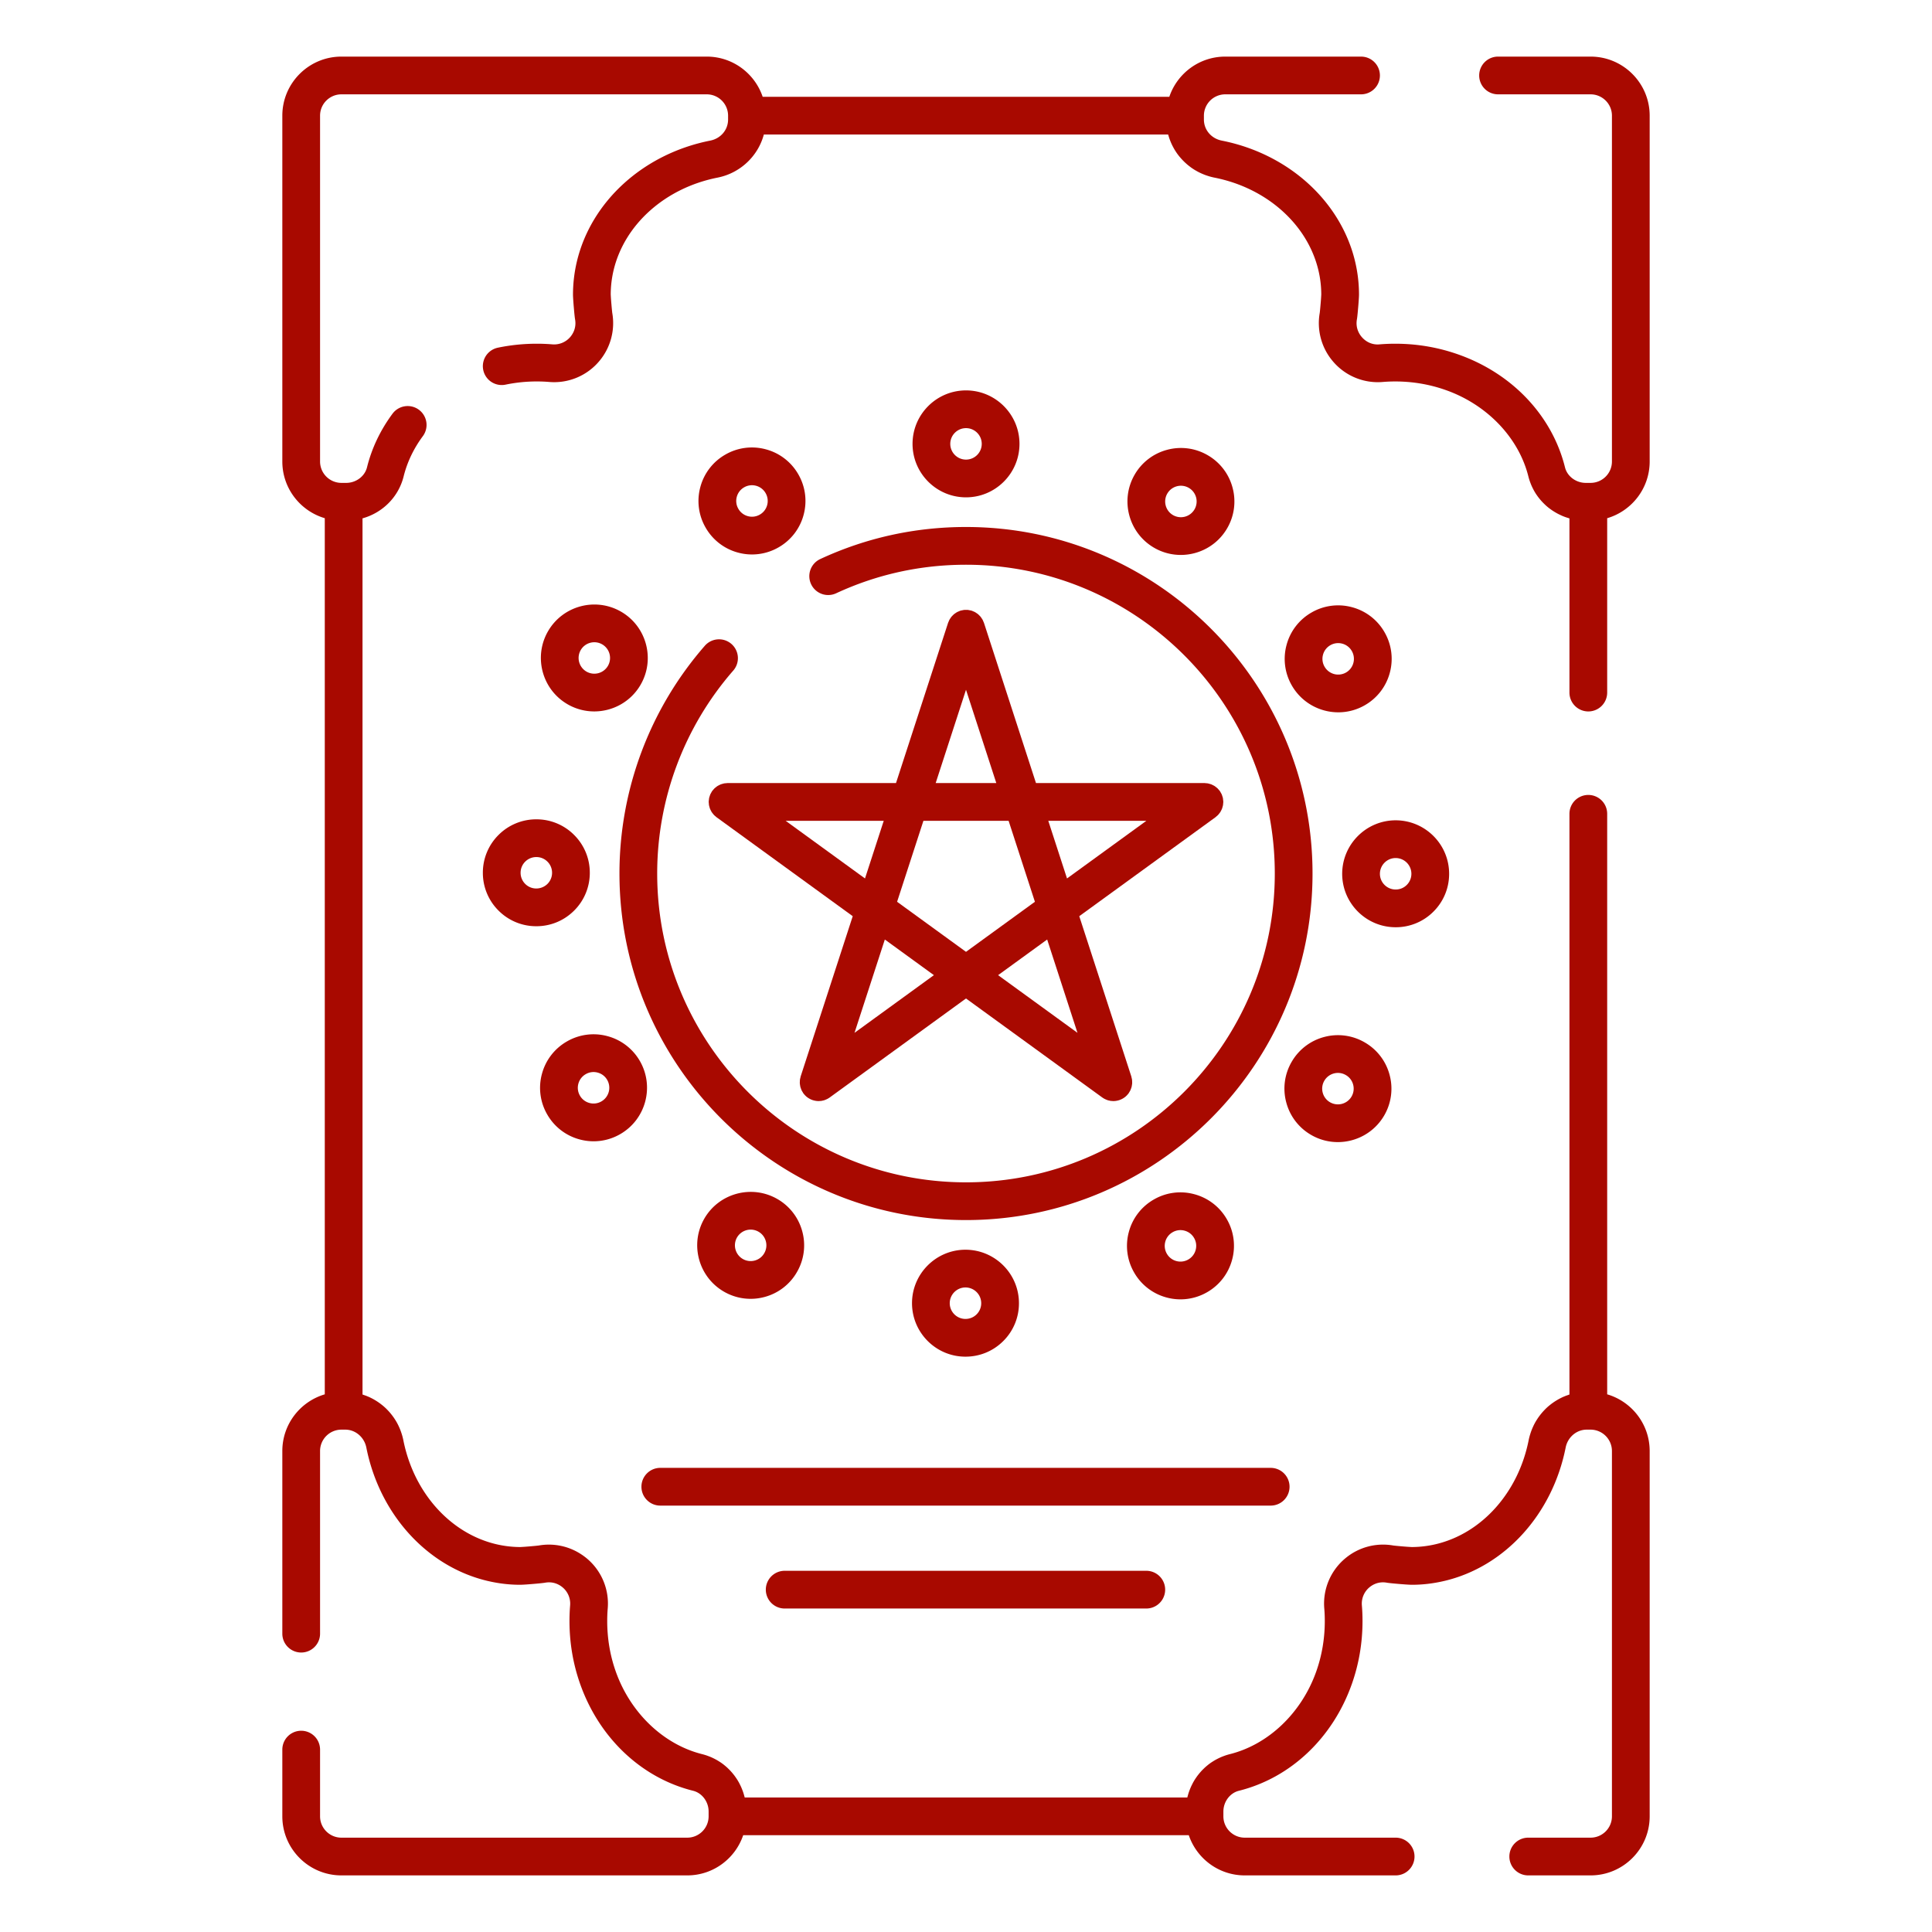 <svg viewBox="0 0 512 512" xml:space="preserve" xmlns="http://www.w3.org/2000/svg"><path d="M420.92 188.539a5 5 0 0 0 5-5V137.33c6.498-1.907 11.26-7.914 11.26-15.02V30.65c0-8.629-7.025-15.65-15.66-15.65H397a5 5 0 1 0 0 10h24.52c3.121 0 5.66 2.535 5.66 5.65v91.66a5.666 5.666 0 0 1-5.66 5.66h-1.27c-2.598 0-4.914-1.729-5.507-4.105-3.404-13.709-13.989-24.903-28.307-29.939-5.322-1.882-10.934-2.836-16.677-2.836-1.43 0-2.818.057-4.177.173-1.868.175-3.585-.612-4.759-2.017-.633-.757-1.633-2.365-1.224-4.628l.02-.116c.03-.194.122-.785.321-3.144.093-1.071.192-2.456.208-3.134l.001-.114a38.075 38.075 0 0 0-2.34-13.147c-4.917-13.402-17.109-23.79-32.373-27.344a50.164 50.164 0 0 0-1.647-.354c-2.791-.551-4.74-2.848-4.74-5.584v-1.03a5.657 5.657 0 0 1 5.65-5.65h35.992a5 5 0 1 0 0-10H324.7c-6.88 0-12.725 4.468-14.817 10.65H202.116C200.024 19.468 194.18 15 187.3 15H90.48c-8.635 0-15.66 7.021-15.66 15.65v91.66c0 7.103 4.757 13.107 11.25 15.017v232.187c-6.493 1.91-11.25 7.914-11.25 15.017v48.405c0 2.762 2.238 5 5 5s5-2.238 5-5V384.53a5.666 5.666 0 0 1 5.66-5.66h1.029c.336 0 .666.031.988.091 2.256.42 4.111 2.251 4.588 4.662 3.51 17.684 16.111 31.553 32.104 35.333 2.912.687 5.883 1.05 8.843 1.022.704-.014 2.134-.12 3.14-.207.589-.049 1.066-.092 1.456-.129 1.168-.111 1.535-.166 1.681-.188l.146-.024c2.253-.408 3.858.584 4.614 1.215a5.625 5.625 0 0 1 2.019 4.806 48.624 48.624 0 0 0-.169 4.139c0 5.764.951 11.375 2.824 16.673 5.048 14.313 16.238 24.896 29.936 28.31 2.382.594 4.11 2.906 4.11 5.498v1.279c0 3.115-2.539 5.65-5.66 5.65H90.48c-3.121 0-5.66-2.535-5.66-5.65v-17.684a5 5 0 1 0-10 0v17.684c0 8.63 7.025 15.65 15.66 15.65h91.649c6.884 0 12.732-4.468 14.826-10.65h118.088c2.094 6.183 7.942 10.65 14.826 10.65h39.992c2.762 0 5-2.238 5-5s-2.238-5-5-5H329.87c-3.121 0-5.66-2.535-5.66-5.65v-1.279c0-2.592 1.729-4.904 4.109-5.498 13.698-3.413 24.889-13.996 29.935-28.305 1.875-5.303 2.826-10.914 2.826-16.678 0-1.443-.057-2.835-.174-4.196a5.625 5.625 0 0 1 2.023-4.749c.756-.629 2.355-1.622 4.614-1.215l.146.024c.145.022.513.077 1.679.188.389.037.867.08 1.455.129 1.009.087 2.438.193 3.143.207 2.924.033 5.931-.336 8.844-1.023 15.992-3.779 28.594-17.648 32.104-35.336.476-2.407 2.331-4.238 4.587-4.658.322-.06.652-.091.988-.091h1.03a5.666 5.666 0 0 1 5.66 5.66v96.819c0 3.115-2.539 5.65-5.66 5.65H405c-2.762 0-5 2.238-5 5s2.238 5 5 5h16.52c8.635 0 15.66-7.021 15.66-15.65V384.53c0-7.106-4.762-13.112-11.26-15.02V215.667a5 5 0 1 0-10 0v153.899c-.181.056-.355.124-.533.187-.11.039-.221.074-.33.115-.382.145-.758.3-1.126.473-.033.016-.064.034-.098.051-.333.159-.66.332-.98.514-.11.063-.218.13-.325.195a15.3 15.3 0 0 0-1.789 1.252c-.078.063-.158.121-.234.186-.311.26-.61.531-.899.814-.063.062-.121.127-.183.189a16.064 16.064 0 0 0-.916 1.012c-.183.219-.357.441-.528.67-.08.107-.161.214-.238.324-.194.274-.38.557-.558.846-.039.063-.081.122-.119.186-.209.352-.404.713-.588 1.082-.052.104-.098.212-.147.318a15.458 15.458 0 0 0-.518 1.234c-.103.276-.196.557-.284.841-.038.126-.08.251-.116.378-.115.409-.219.822-.303 1.245-2.749 13.853-12.403 24.665-24.595 27.547a28.137 28.137 0 0 1-6.378.757l-.054-.003a64.893 64.893 0 0 1-2.406-.169c-1.695-.145-2.288-.216-2.441-.236a15.575 15.575 0 0 0-12.708 3.395 15.6 15.6 0 0 0-5.575 13.342c.088 1.02.132 2.123.132 3.281 0 4.625-.759 9.114-2.256 13.348-3.867 10.969-12.651 19.371-22.924 21.932-.396.099-.785.217-1.168.345-.122.041-.242.089-.363.133a13.146 13.146 0 0 0-1.168.481c-.236.109-.47.226-.7.346-.126.066-.252.132-.375.2-.25.142-.494.291-.735.444-.091.059-.186.112-.275.173-.325.218-.643.447-.948.688-.061.049-.118.101-.178.149-.244.198-.483.401-.714.614-.099.09-.193.185-.289.277a14.382 14.382 0 0 0-.837.875c-.173.195-.339.395-.501.6-.084.104-.168.207-.249.313-.19.252-.371.511-.546.773-.042.063-.088.123-.129.188-.211.328-.409.665-.597 1.01-.051.095-.097.193-.146.29-.132.254-.258.511-.375.772-.058.129-.111.259-.166.389-.101.241-.194.484-.283.73-.049.136-.098.271-.143.409a15.04 15.04 0 0 0-.235.792c-.033.122-.07.243-.101.367-.011.041-.024.082-.034.123H197.355c-.01-.041-.023-.082-.034-.124-.03-.123-.067-.243-.1-.364-.073-.268-.15-.532-.236-.794a16.5 16.5 0 0 0-.427-1.14c-.054-.13-.107-.259-.164-.387a15.504 15.504 0 0 0-.378-.778c-.049-.094-.094-.191-.145-.285a15.997 15.997 0 0 0-.598-1.012c-.039-.061-.083-.117-.122-.177a16.688 16.688 0 0 0-.553-.783c-.08-.104-.163-.206-.244-.308a15.535 15.535 0 0 0-.791-.919c-.18-.193-.365-.38-.556-.563-.094-.091-.186-.184-.281-.271a15.036 15.036 0 0 0-.729-.627c-.055-.045-.107-.093-.163-.137a15.426 15.426 0 0 0-.954-.691c-.085-.057-.175-.108-.262-.164-.245-.157-.494-.31-.749-.453-.12-.066-.243-.131-.366-.195a15.651 15.651 0 0 0-1.104-.528 15.715 15.715 0 0 0-.774-.303c-.12-.044-.237-.091-.358-.132a15.452 15.452 0 0 0-1.169-.345c-10.271-2.561-19.056-10.963-22.925-21.936-1.495-4.229-2.254-8.719-2.254-13.344 0-1.158.044-2.262.127-3.224a15.6 15.6 0 0 0-5.571-13.4 15.778 15.778 0 0 0-1.537-1.121 15.582 15.582 0 0 0-11.172-2.273c-.152.021-.746.092-2.443.236a64.439 64.439 0 0 1-2.457.172 28.184 28.184 0 0 1-6.377-.756c-12.192-2.883-21.847-13.695-24.595-27.544a15.634 15.634 0 0 0-.304-1.247c-.035-.126-.076-.249-.114-.374a17.196 17.196 0 0 0-.439-1.245 15.759 15.759 0 0 0-.368-.842c-.048-.103-.093-.207-.143-.309-.185-.371-.38-.734-.592-1.087-.034-.059-.073-.113-.108-.171-.181-.295-.37-.582-.569-.863-.075-.106-.154-.211-.232-.315-.172-.231-.35-.457-.533-.678-.086-.103-.17-.205-.258-.306a16.8 16.8 0 0 0-.657-.703c-.062-.063-.12-.128-.182-.189a16.553 16.553 0 0 0-.902-.816c-.073-.063-.151-.119-.226-.18a16.14 16.14 0 0 0-.742-.566c-.108-.078-.219-.152-.328-.228a15.13 15.13 0 0 0-.726-.463c-.108-.065-.216-.132-.326-.194-.314-.18-.635-.348-.961-.505-.04-.02-.079-.042-.118-.061a15.467 15.467 0 0 0-1.126-.473c-.108-.041-.219-.076-.328-.114-.181-.064-.359-.133-.542-.189V137.37c5.303-1.482 9.527-5.627 10.893-11.095.943-3.799 2.658-7.396 5.096-10.69a5 5 0 0 0-1.044-6.994 4.998 4.998 0 0 0-6.993 1.044c-3.227 4.359-5.502 9.146-6.763 14.224-.595 2.382-2.911 4.111-5.509 4.111h-1.27a5.666 5.666 0 0 1-5.66-5.66V30.65c0-3.115 2.539-5.65 5.66-5.65h96.82a5.657 5.657 0 0 1 5.65 5.65v1.03c0 2.737-1.949 5.033-4.741 5.585-17.688 3.499-31.562 16.101-35.345 32.105a38.075 38.075 0 0 0-1.014 8.854c.016.678.115 2.063.207 3.127.2 2.366.292 2.957.322 3.151l.02.116c.409 2.264-.591 3.872-1.224 4.628a5.62 5.62 0 0 1-4.81 2.012 48.594 48.594 0 0 0-4.125-.168c-3.48 0-6.945.354-10.298 1.053a5 5 0 1 0 2.039 9.79 40.582 40.582 0 0 1 8.259-.843c1.146 0 2.248.044 3.222.127a15.59 15.59 0 0 0 13.387-5.559 15.611 15.611 0 0 0 3.406-12.732c-.029-.212-.108-.936-.234-2.425a64.384 64.384 0 0 1-.172-2.459 28 28 0 0 1 .747-6.373c2.884-12.2 13.699-21.854 27.553-24.595 6.059-1.197 10.758-5.739 12.276-11.425H309.57l.016.051c.023.086.053.17.078.256.091.313.188.624.299.93.047.132.1.261.15.391.101.26.207.516.322.769.061.133.121.265.185.396.126.257.259.509.397.759.063.111.121.224.186.333a16.208 16.208 0 0 0 .66 1.034c.235.337.487.663.748.98.077.093.158.182.236.273a14.523 14.523 0 0 0 .891.954c.198.195.401.385.609.57.105.093.209.187.316.277.239.202.486.395.738.583.081.06.158.124.24.183.336.241.681.469 1.036.684.081.05.166.093.249.141.277.161.56.316.849.462.13.065.262.125.394.187a16.505 16.505 0 0 0 1.199.505c.273.102.552.194.833.282.13.04.259.084.391.121.412.117.83.222 1.257.306 13.854 2.741 24.67 12.395 27.554 24.595.491 2.075.742 4.219.747 6.374a63.827 63.827 0 0 1-.173 2.466c-.125 1.482-.204 2.206-.233 2.416a15.595 15.595 0 0 0 3.406 12.733 15.59 15.59 0 0 0 13.336 5.564 38.53 38.53 0 0 1 3.273-.132c4.604 0 9.094.762 13.351 2.267 10.974 3.86 19.375 12.642 21.929 22.923.098.393.215.776.342 1.154.039.12.085.235.127.354.096.261.195.519.303.773.055.126.109.252.166.377.117.253.24.502.37.748.055.104.107.211.165.314.188.339.387.671.6.992.028.044.062.085.091.128.188.278.384.549.589.813.08.102.163.201.245.301a15.438 15.438 0 0 0 1.388 1.484c.08.075.156.152.238.226.285.255.577.501.881.736.063.048.128.092.191.139.247.185.498.363.755.533.11.073.224.142.335.212.224.139.449.273.68.401.119.066.236.131.357.194.258.135.52.261.786.382.091.041.179.086.271.126.355.154.719.295 1.087.422.091.031.184.057.274.086.212.069.424.141.64.202v46.161a5 5 0 0 0 5 4.999z" fill="#a80900" class="fill-000000"></path><path d="M324.125 211.855c-.018-.135-.023-.271-.053-.402-.035-.161-.096-.316-.147-.475-.051-.155-.092-.313-.156-.461-.056-.126-.133-.244-.199-.366-.092-.169-.179-.34-.288-.497-.017-.023-.026-.049-.043-.073-.07-.097-.158-.172-.234-.262-.117-.14-.23-.28-.361-.405-.119-.114-.248-.21-.376-.31-.126-.1-.249-.201-.385-.288-.14-.089-.285-.16-.432-.234-.144-.073-.283-.148-.434-.207-.153-.06-.311-.101-.468-.146-.154-.043-.305-.091-.464-.12-.181-.033-.362-.042-.546-.055-.116-.008-.228-.035-.347-.035h-44.646l-13.787-42.455c-.037-.114-.098-.212-.142-.321-.068-.169-.133-.338-.22-.499-.077-.143-.168-.272-.258-.405-.091-.136-.178-.272-.282-.399-.104-.125-.219-.237-.333-.351-.114-.115-.227-.231-.353-.335-.127-.104-.264-.191-.399-.282-.133-.089-.261-.18-.403-.257-.165-.089-.339-.156-.513-.226-.105-.042-.199-.101-.309-.136-.026-.009-.053-.009-.079-.017-.192-.059-.392-.092-.591-.128-.126-.023-.251-.057-.377-.07-.177-.018-.356-.008-.535-.007-.15.001-.3-.009-.448.006-.147.015-.294.054-.441.082-.179.034-.357.063-.531.116-.028.009-.058.009-.086.019-.118.038-.221.101-.333.146-.163.067-.327.129-.482.212-.149.08-.284.175-.423.269-.13.087-.261.17-.382.27-.131.107-.246.227-.365.346-.11.111-.222.219-.322.34-.107.13-.196.27-.29.409-.087.13-.176.255-.251.395-.09.166-.157.341-.228.516-.042.104-.1.198-.135.307L237.45 207.52h-44.638c-.121 0-.233.027-.353.036-.179.013-.357.021-.534.054-.167.03-.324.079-.485.125-.149.043-.298.081-.443.138-.16.063-.31.142-.461.22-.137.07-.274.136-.404.219-.146.093-.276.2-.411.307-.119.095-.241.185-.353.291-.138.131-.257.277-.378.423-.072.086-.155.157-.223.249-.017.022-.025.048-.041.071-.113.161-.204.336-.298.51-.063.118-.138.231-.19.352-.067.153-.11.316-.162.476-.05.153-.109.305-.143.461-.029.134-.036.274-.055.412-.025.191-.055.381-.059.573 0 .028-.008.055-.008.083 0 .119.027.229.035.346.013.183.021.364.055.544.029.162.077.314.121.469s.084.311.143.461c.062.154.138.298.212.444.073.142.142.284.229.42.09.141.194.269.298.399.098.123.189.247.299.361.131.138.277.256.423.378.086.071.156.155.248.221l36.11 26.235-13.797 42.454c-.035.108-.043.218-.07.326-.047.184-.095.365-.12.553-.021.157-.023.313-.029.469-.007.166-.017.331-.007.498.01.16.038.316.063.474.025.163.048.323.09.483.041.157.1.306.155.457.056.152.106.304.178.451.079.164.178.316.273.471.063.1.106.206.177.303.022.031.049.057.071.087.035.046.074.089.111.135.166.204.344.393.534.563l.077.072c.222.191.46.354.708.5.047.028.095.057.144.083.261.143.53.263.81.356.016.005.029.015.046.02.039.014.079.018.118.029.174.051.35.094.528.126.071.014.142.027.213.038.209.028.42.047.631.049.019 0 .037.004.056.004.105 0 .209-.018.313-.024.153-.01.308-.013.46-.036.092-.015.179-.044.27-.063.164-.035.328-.065.49-.118.084-.027.162-.068.245-.1.192-.074.384-.154.569-.254.199-.105.394-.22.577-.352.004-.004.009-.006.013-.008l36.118-26.238 36.115 26.238c.004.002.009.004.013.008a5.202 5.202 0 0 0 1.211.631c.061.023.118.055.181.074.167.055.338.087.509.123.084.018.165.045.25.059.154.023.311.027.466.037.103.006.204.023.309.023.019 0 .037-.004.056-.004.211-.002.422-.021.631-.049.071-.011.142-.024.213-.038.179-.032.354-.075.529-.127.039-.011.078-.015.117-.028.017-.005.029-.014.046-.02.279-.094.549-.214.81-.356.049-.026.096-.055.145-.083.246-.146.484-.309.706-.499.028-.024.053-.052.081-.077.188-.168.363-.354.527-.556.039-.048.08-.093.117-.142.021-.029.047-.054.068-.084.068-.093.11-.195.171-.292.099-.159.2-.314.281-.483.069-.145.119-.293.174-.441.058-.154.117-.307.159-.467.04-.157.063-.315.088-.475.025-.161.054-.319.063-.482.01-.164-.001-.326-.007-.49-.006-.159-.008-.316-.029-.477-.025-.184-.073-.363-.118-.544-.028-.11-.036-.222-.072-.333l-13.791-42.453 36.114-26.235c.094-.068.168-.154.256-.229.143-.119.285-.234.413-.369.112-.117.206-.244.306-.37.101-.128.203-.252.292-.391.088-.138.158-.283.231-.428.074-.144.149-.285.209-.437.06-.153.101-.311.146-.468.043-.153.09-.304.119-.462.033-.183.043-.367.056-.552.008-.114.034-.224.034-.34 0-.028-.008-.054-.009-.082-.003-.193-.034-.386-.06-.581zm-56.835 5.665 6.972 21.46L256 252.247l-18.26-13.266 6.975-21.461h22.575zm-11.289-34.728 8.03 24.728h-16.066l8.036-24.728zm-47.8 34.728H234.2l-4.966 15.281-21.033-15.281zm18.252 56.191 8.037-24.731 13.003 9.446-21.04 15.285zm59.091 0-21.038-15.283 13.005-9.447 8.033 24.73zm-7.739-56.191h25.998l-21.034 15.28-4.964-15.28z" fill="#a80900" class="fill-000000"></path><path d="M256.003 323.33c50.636 0 91.83-41.195 91.83-91.83 0-50.641-41.194-91.84-91.83-91.84-13.489 0-26.486 2.858-38.63 8.496a5 5 0 1 0 4.211 9.071c10.814-5.021 22.395-7.566 34.419-7.566 45.121 0 81.83 36.713 81.83 81.84 0 45.121-36.709 81.83-81.83 81.83-45.127 0-81.84-36.709-81.84-81.83a81.795 81.795 0 0 1 20.107-53.733 5 5 0 1 0-7.539-6.568 91.78 91.78 0 0 0-22.568 60.301c0 50.634 41.199 91.829 91.84 91.829zM270.173 117.63c0-7.813-6.356-14.17-14.17-14.17s-14.17 6.356-14.17 14.17 6.356 14.17 14.17 14.17 14.17-6.357 14.17-14.17zm-18.34 0c0-2.299 1.871-4.17 4.17-4.17s4.17 1.871 4.17 4.17-1.871 4.17-4.17 4.17-4.17-1.871-4.17-4.17zM312.926 147.064c4.903 0 9.677-2.543 12.296-7.083a14.067 14.067 0 0 0 1.418-10.747 14.072 14.072 0 0 0-6.593-8.603 14.077 14.077 0 0 0-10.761-1.421 14.077 14.077 0 0 0-8.605 6.603c-3.901 6.77-1.577 15.453 5.186 19.358a14.082 14.082 0 0 0 7.059 1.893zm-3.584-16.253a4.144 4.144 0 0 1 2.532-1.941 4.148 4.148 0 0 1 3.168.419 4.17 4.17 0 0 1 1.521 5.689l-.003.004a4.175 4.175 0 0 1-5.697 1.527c-1.988-1.147-2.669-3.706-1.521-5.698zM354.663 188.771c2.396 0 4.825-.608 7.046-1.889h.001a14.07 14.07 0 0 0 6.607-8.605 14.085 14.085 0 0 0-1.413-10.752 14.069 14.069 0 0 0-8.601-6.608 14.064 14.064 0 0 0-10.748 1.412 14.069 14.069 0 0 0-6.607 8.604 14.072 14.072 0 0 0 1.412 10.746c2.621 4.546 7.398 7.092 12.303 7.092zm-4.056-15.25a4.138 4.138 0 0 1 1.946-2.531 4.135 4.135 0 0 1 3.159-.415 4.132 4.132 0 0 1 2.527 1.942 4.16 4.16 0 0 1 .418 3.172 4.136 4.136 0 0 1-1.942 2.529h.001a4.174 4.174 0 0 1-5.694-1.538 4.138 4.138 0 0 1-.415-3.159zM369.882 245.73a14.05 14.05 0 0 0 9.991-4.136 14.061 14.061 0 0 0 4.16-10.015c.015-7.809-6.333-14.174-14.16-14.189-7.803 0-14.164 6.352-14.181 14.17 0 7.813 6.355 14.169 14.168 14.17h.022zm-4.19-14.159c.005-2.305 1.88-4.181 4.171-4.181a4.176 4.176 0 0 1 4.17 4.18 4.136 4.136 0 0 1-1.224 2.946 4.118 4.118 0 0 1-2.929 1.214h-.019c-2.298 0-4.169-1.871-4.169-4.159zM347.472 300.77a14.074 14.074 0 0 0 7.067 1.899c4.895 0 9.664-2.534 12.292-7.065a14.082 14.082 0 0 0 1.424-10.764 14.058 14.058 0 0 0-6.594-8.596 14.071 14.071 0 0 0-10.742-1.432 14.087 14.087 0 0 0-8.625 6.606 14.067 14.067 0 0 0-1.418 10.747 14.07 14.07 0 0 0 6.596 8.605zm3.479-14.346a4.153 4.153 0 0 1 2.542-1.948 4.147 4.147 0 0 1 1.073-.142c.724 0 1.439.191 2.09.568a4.124 4.124 0 0 1 1.939 2.525 4.142 4.142 0 0 1-.418 3.164 4.182 4.182 0 0 1-5.701 1.521l-.003-.002a4.134 4.134 0 0 1-1.937-2.528 4.138 4.138 0 0 1 .415-3.158zM316.516 316.482a14.05 14.05 0 0 0-10.742 1.401 14.06 14.06 0 0 0-6.617 8.589 14.08 14.08 0 0 0 1.401 10.76 14.066 14.066 0 0 0 8.588 6.614 14.094 14.094 0 0 0 10.765-1.405 14.08 14.08 0 0 0 6.61-8.598 14.054 14.054 0 0 0-1.405-10.751 14.088 14.088 0 0 0-8.6-6.61zm.348 14.762a4.143 4.143 0 0 1-1.947 2.533 4.14 4.14 0 0 1-3.168.414 4.13 4.13 0 0 1-2.521-1.941l-.004-.006a4.142 4.142 0 0 1-.413-3.167 4.133 4.133 0 0 1 1.952-2.527 4.12 4.12 0 0 1 3.153-.411 4.146 4.146 0 0 1 2.536 1.951c.556.961.701 2.08.412 3.154zM241.692 345.34v.01c0 7.819 6.353 14.18 14.15 14.18h.029c3.779 0 7.331-1.468 10.005-4.137a14.054 14.054 0 0 0 4.156-10.013c.015-7.809-6.333-14.175-14.16-14.19-7.802-.001-14.163 6.347-14.18 14.15zm18.341.03a4.133 4.133 0 0 1-1.22 2.944 4.141 4.141 0 0 1-2.952 1.215h-.009c-2.293 0-4.158-1.872-4.16-4.175.009-2.297 1.883-4.165 4.171-4.165a4.178 4.178 0 0 1 4.17 4.181zM206.023 317.76c-6.758-3.903-15.442-1.588-19.355 5.162l-.004.008c-3.904 6.758-1.59 15.441 5.165 19.357a14.095 14.095 0 0 0 10.773 1.428 14.041 14.041 0 0 0 8.585-6.586 14.077 14.077 0 0 0 1.435-10.754 14.075 14.075 0 0 0-6.599-8.615zm-3.493 14.364a4.107 4.107 0 0 1-2.516 1.931 4.137 4.137 0 0 1-3.173-.42 4.184 4.184 0 0 1-1.521-5.701 4.181 4.181 0 0 1 5.697-1.516 4.137 4.137 0 0 1 1.94 2.532 4.134 4.134 0 0 1-.427 3.174zM153.604 301.957a14.073 14.073 0 0 0 10.758-1.401c6.773-3.889 9.118-12.566 5.223-19.354a14.091 14.091 0 0 0-8.611-6.615 14.055 14.055 0 0 0-10.737 1.41 14.075 14.075 0 0 0-6.618 8.594 14.066 14.066 0 0 0 1.398 10.748 14.055 14.055 0 0 0 8.587 6.618zm-.331-14.762a4.14 4.14 0 0 1 1.948-2.529l.012-.006a4.11 4.11 0 0 1 3.149-.413c1.079.29 1.98.981 2.533 1.942a4.176 4.176 0 0 1-1.539 5.698 4.13 4.13 0 0 1-3.168.413 4.129 4.129 0 0 1-2.524-1.947 4.134 4.134 0 0 1-.411-3.158zM142.134 217.13a14.086 14.086 0 0 0-10.001 4.126 14.072 14.072 0 0 0-4.17 10.014 14.07 14.07 0 0 0 4.14 10.033 14.057 14.057 0 0 0 10.011 4.157h.029c3.772 0 7.32-1.465 9.993-4.128a14.077 14.077 0 0 0 4.167-10.012 14.075 14.075 0 0 0-4.141-10.036 14.05 14.05 0 0 0-10.01-4.154h-.018zm4.169 14.17a4.147 4.147 0 0 1-1.225 2.948 4.223 4.223 0 0 1-2.955 1.212 4.132 4.132 0 0 1-2.942-1.221 4.138 4.138 0 0 1-1.218-2.949 4.141 4.141 0 0 1 1.225-2.946 4.15 4.15 0 0 1 2.947-1.214h.018c1.106 0 2.147.433 2.932 1.219a4.143 4.143 0 0 1 1.218 2.951zM164.611 162.115c-6.761-3.92-15.445-1.61-19.365 5.147-3.918 6.759-1.608 15.445 5.148 19.363a14.085 14.085 0 0 0 7.085 1.909c4.89 0 9.654-2.53 12.278-7.056 3.92-6.758 1.611-15.445-5.146-19.363zm-3.504 14.347a4.174 4.174 0 0 1-5.696 1.513 4.174 4.174 0 0 1-1.514-5.696 4.143 4.143 0 0 1 2.534-1.936 4.148 4.148 0 0 1 3.162.422 4.171 4.171 0 0 1 1.514 5.697zM202.99 119.086a14.082 14.082 0 0 0-10.767 1.387 14.075 14.075 0 0 0-6.625 8.598 14.066 14.066 0 0 0 1.397 10.748 14.074 14.074 0 0 0 8.587 6.623 14.083 14.083 0 0 0 10.759-1.396 14.062 14.062 0 0 0 6.619-8.587 14.075 14.075 0 0 0-1.393-10.749 14.06 14.06 0 0 0-8.577-6.624zm.317 14.767a4.125 4.125 0 0 1-1.947 2.522 4.127 4.127 0 0 1-3.166.413 4.14 4.14 0 0 1-2.528-1.955 4.126 4.126 0 0 1-.411-3.158 4.137 4.137 0 0 1 1.948-2.529 4.153 4.153 0 0 1 3.171-.409 4.133 4.133 0 0 1 2.521 1.947l.003.005c.553.967.699 2.09.409 3.164zM341.743 394a5 5 0 0 0-5-5H174.988c-2.762 0-5 2.238-5 5s2.238 5 5 5h161.755a5 5 0 0 0 5-5zM207.95 416.275a5 5 0 1 0 0 10h95.83a5 5 0 1 0 0-10h-95.83z" fill="#a80900" class="fill-000000"></path></svg>